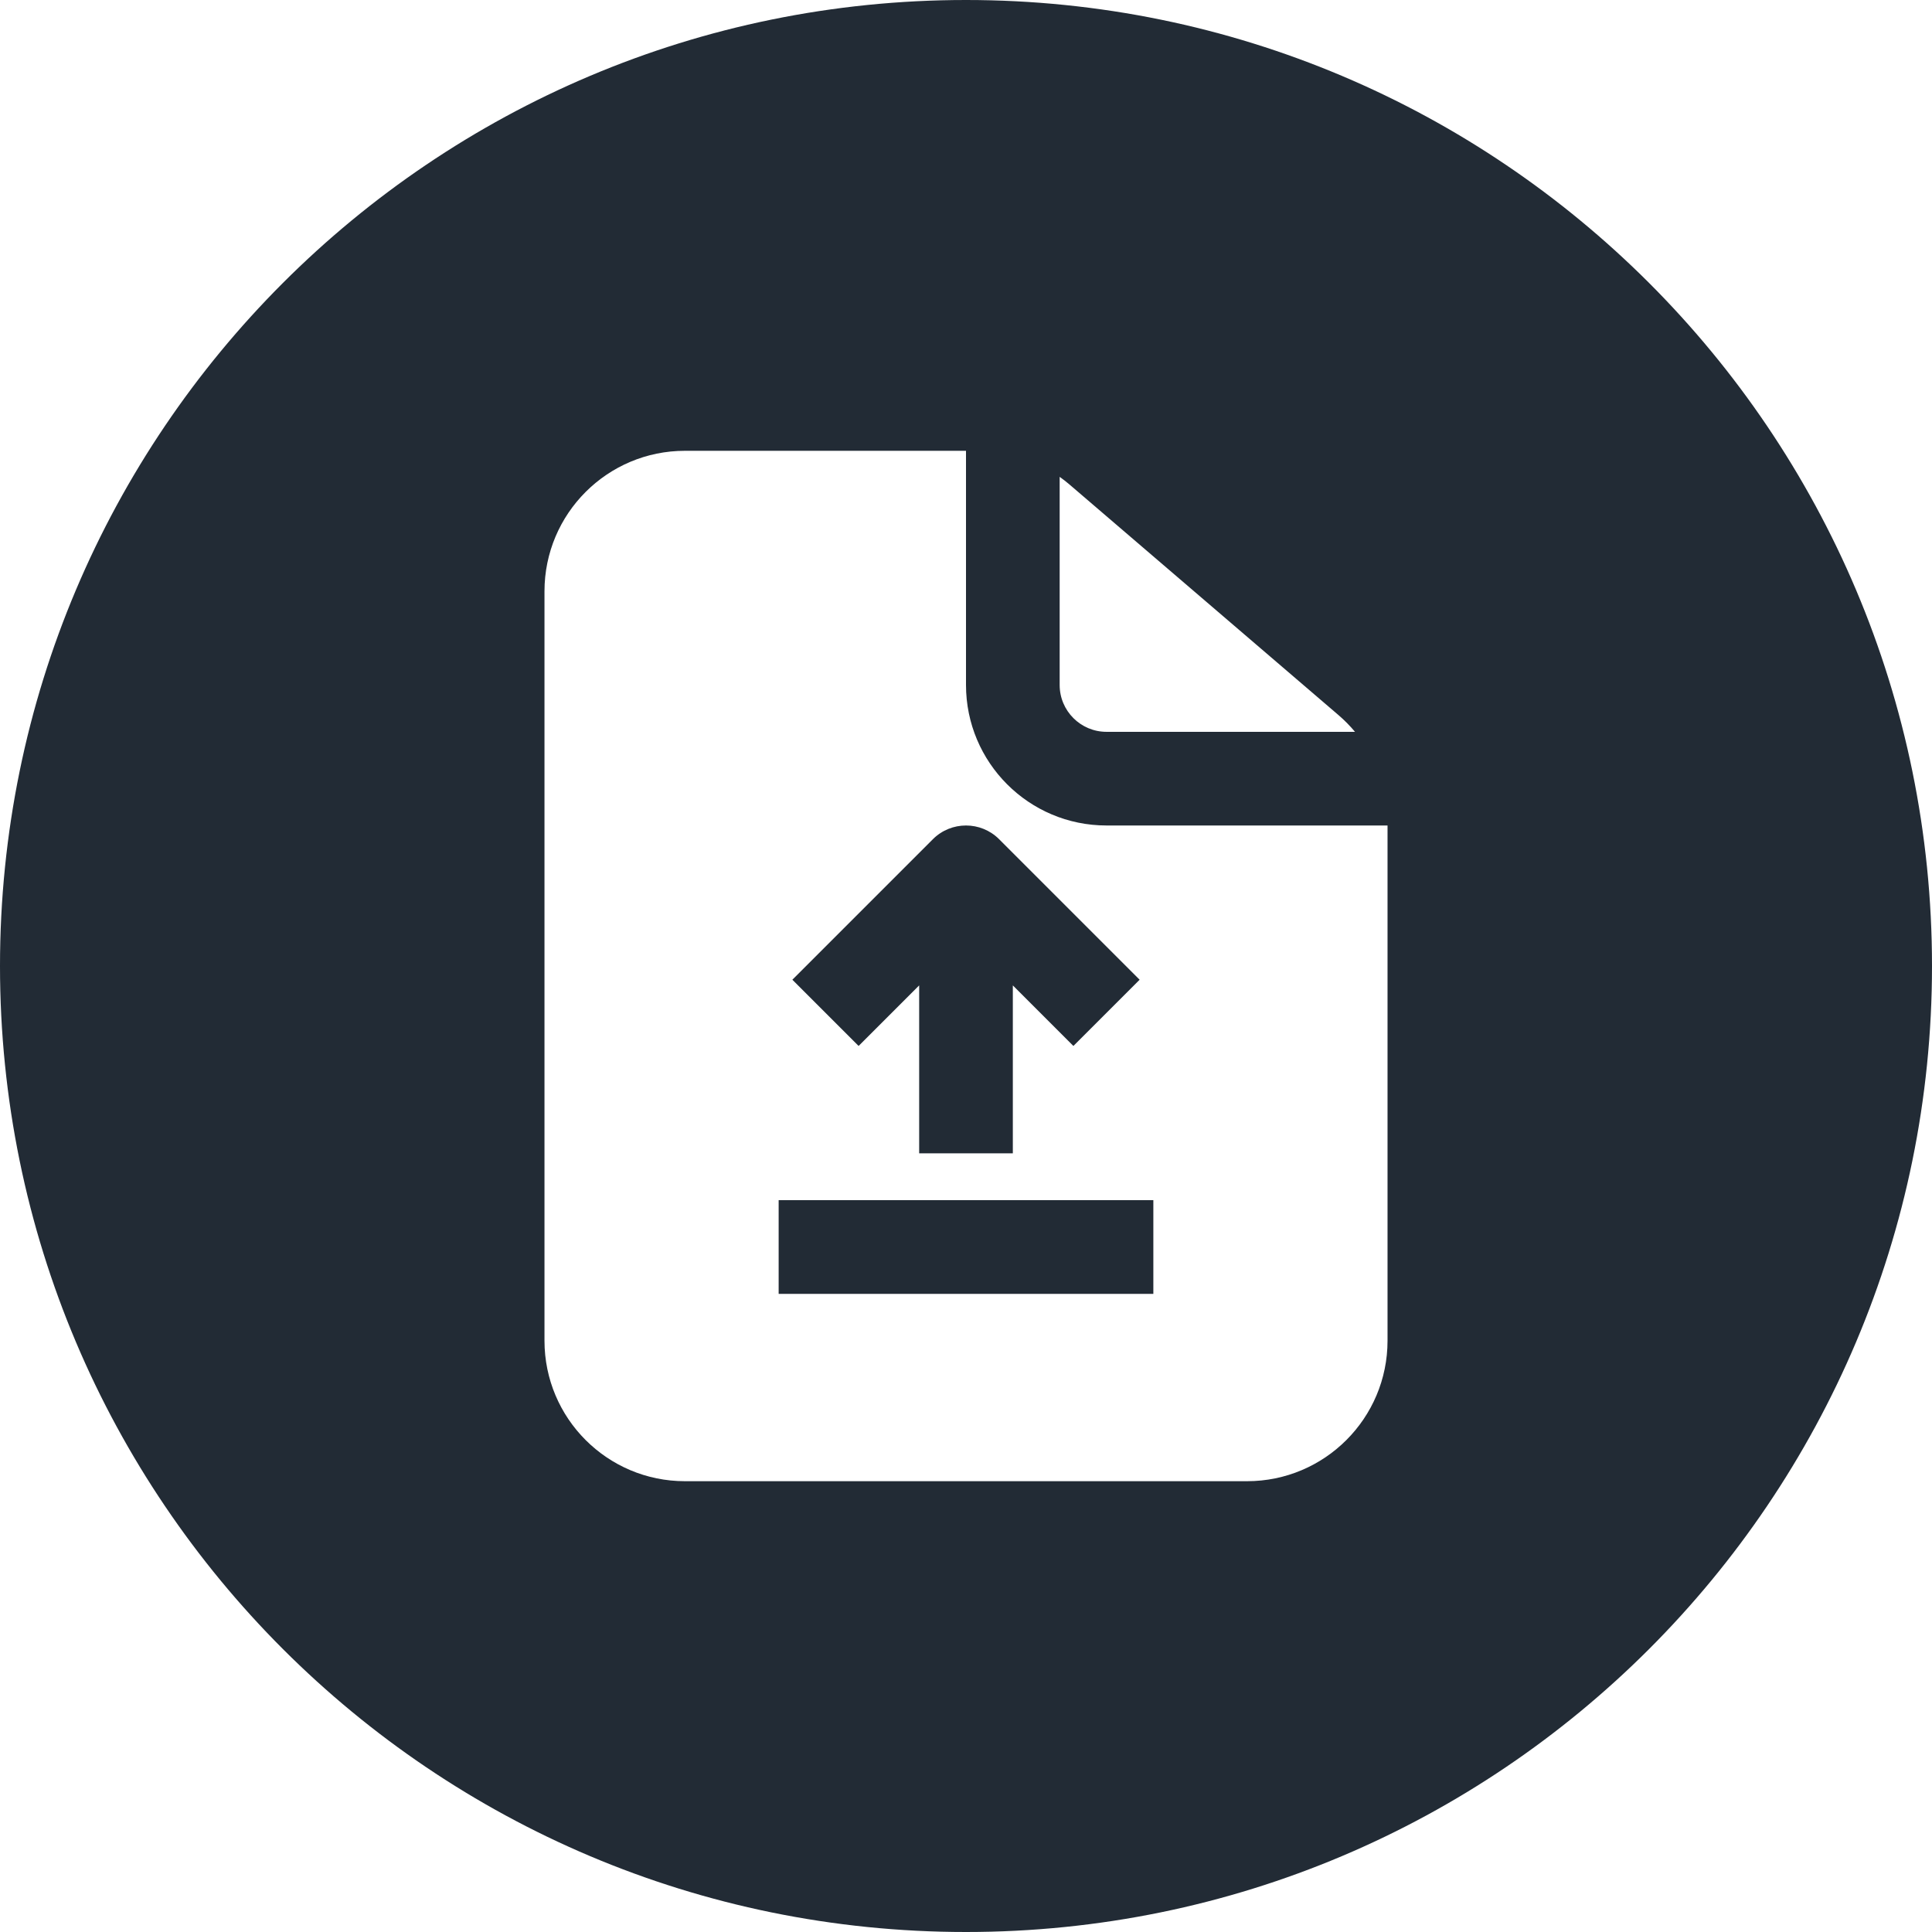 <svg xmlns="http://www.w3.org/2000/svg" xmlns:xlink="http://www.w3.org/1999/xlink" width="500" zoomAndPan="magnify" viewBox="0 0 375 375" height="500" preserveAspectRatio="xMidYMid meet" version="1.0"><rect x="-37.5" width="450" fill="#ffffff" y="-37.5" height="450" fill-opacity="1"/><rect x="-37.5" width="450" fill="#ffffff" y="-37.5" height="450" fill-opacity="1"/><path fill="#222b35" d="M 187.5 375 C 291.055 375 375 291.055 375 187.5 C 375 83.945 291.055 0 187.5 0 C 83.945 0 0 83.945 0 187.5 C 0 291.055 83.945 375 187.5 375 Z M 187.5 87.5 L 187.5 132.953 C 187.5 148.016 199.711 160.227 214.773 160.227 L 269.32 160.227 L 269.32 260.227 C 269.32 275.289 257.109 287.5 242.047 287.5 L 132.953 287.5 C 117.891 287.5 105.684 275.289 105.684 260.227 L 105.684 114.773 C 105.684 99.711 117.891 87.5 132.953 87.5 Z M 205.68 92.555 L 205.68 132.953 C 205.68 137.977 209.754 142.047 214.773 142.047 L 263.004 142.047 C 262.031 140.883 260.961 139.793 259.793 138.793 L 207.613 94.066 C 206.988 93.531 206.348 93.027 205.68 92.555 Z M 151.137 251.137 L 151.137 232.953 L 223.863 232.953 L 223.863 251.137 Z M 196.59 223.863 L 196.59 191.266 L 208.344 203.02 L 221.203 190.164 L 193.93 162.891 C 190.379 159.34 184.621 159.34 181.07 162.891 L 153.797 190.164 L 166.656 203.02 L 178.41 191.266 L 178.41 223.863 Z M 196.59 223.863 " fill-opacity="1" fill-rule="evenodd"/></svg>